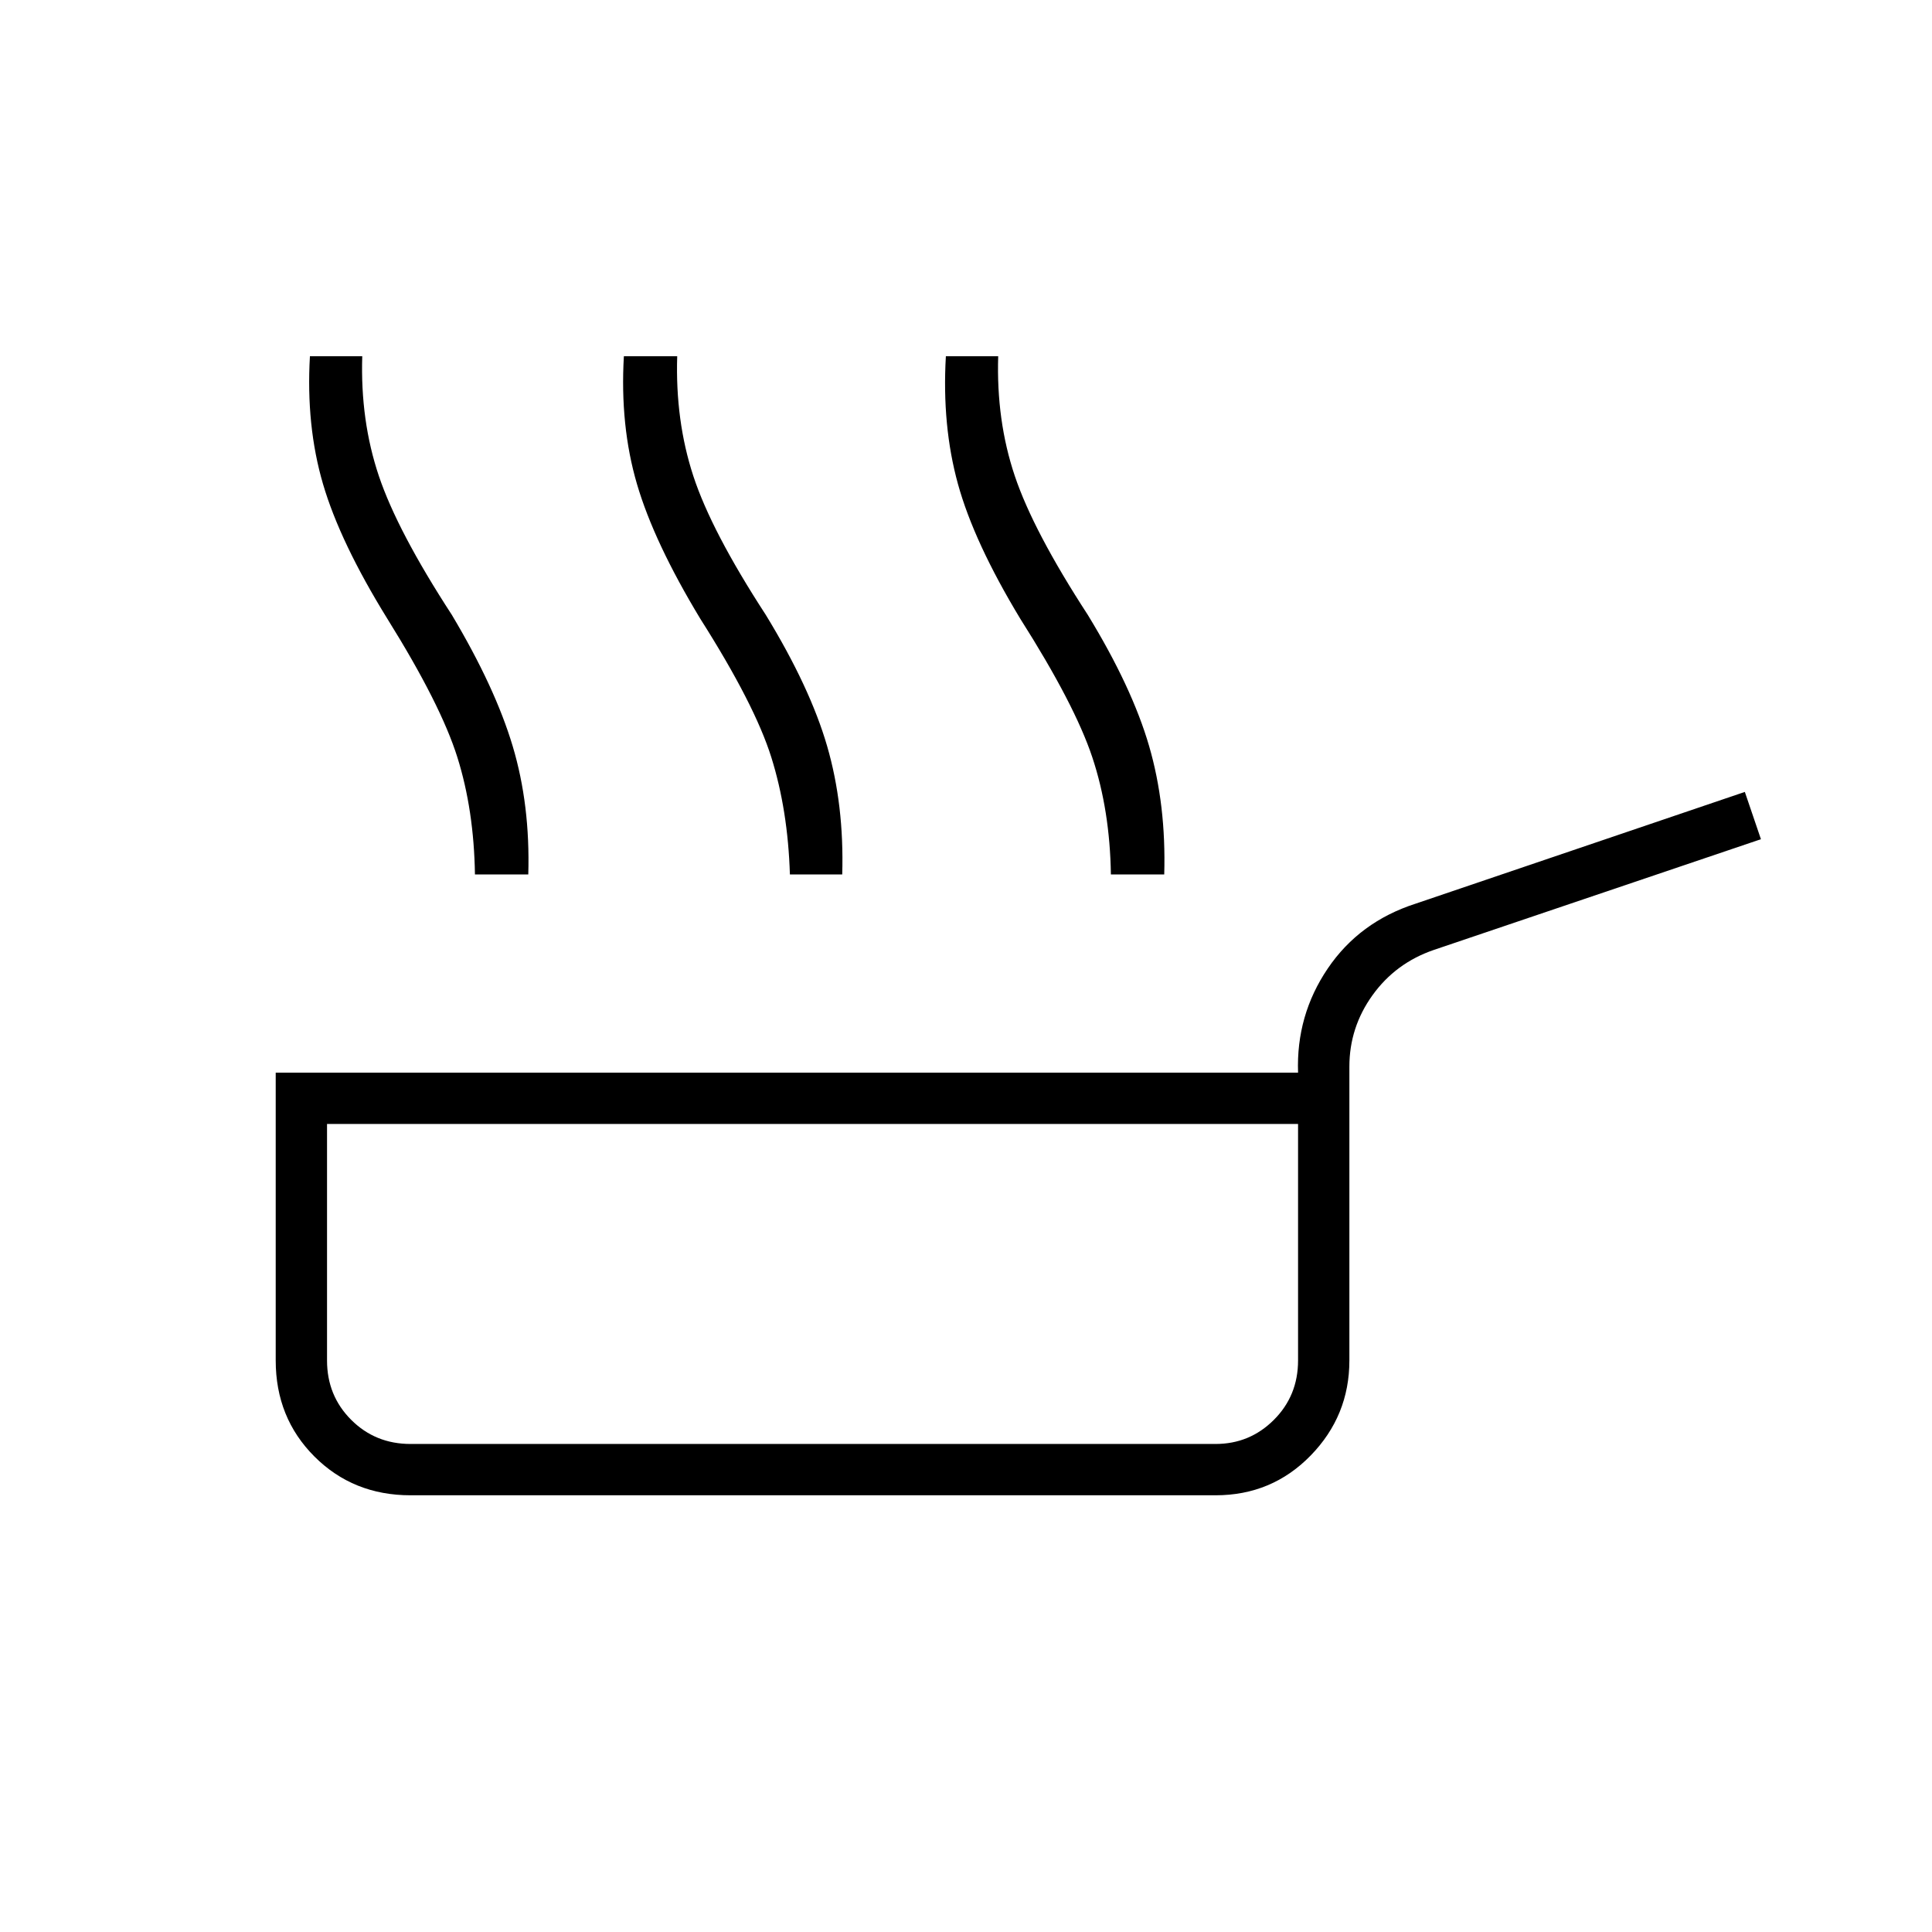 <svg xmlns="http://www.w3.org/2000/svg" height="24" viewBox="0 -960 960 960" width="24"><path d="M236-525.5q-.5-32-8.75-58.25T192.5-652.5q-23.5-38-32-67T154-783h26q-1 32 8.25 59.5t36.25 69q21.5 36 30.25 65.25t7.75 63.75H236Zm156.5 0q-1-32-9.25-58.25T348-652.5q-23-38-31.5-67T310-783h26.5q-1 32 8 59.5t36 69q22 36 30.5 65.25t7.5 63.75h-26Zm159.5 0q-.5-32-9.25-58.25T507-652.5q-23-38-31-67t-6-63.5h26q-1 32 8.25 59.5t36.25 69q22 36 30.5 65.25t7.5 63.75H552ZM204-217q-28.5 0-47.75-19.25T137-284v-143h508q-1-28.5 14.75-51.75T703.5-511L867-566.5l8 23.5-162.5 55q-19 6.5-30.5 22.5T670.5-430v146q0 27.5-19.25 47.25T604-217H204Zm0-25.5h400q17 0 29-12t12-29.5v-117.5H162.5V-284q0 17.5 12 29.5t29.5 12ZM404-322Z"/></svg>